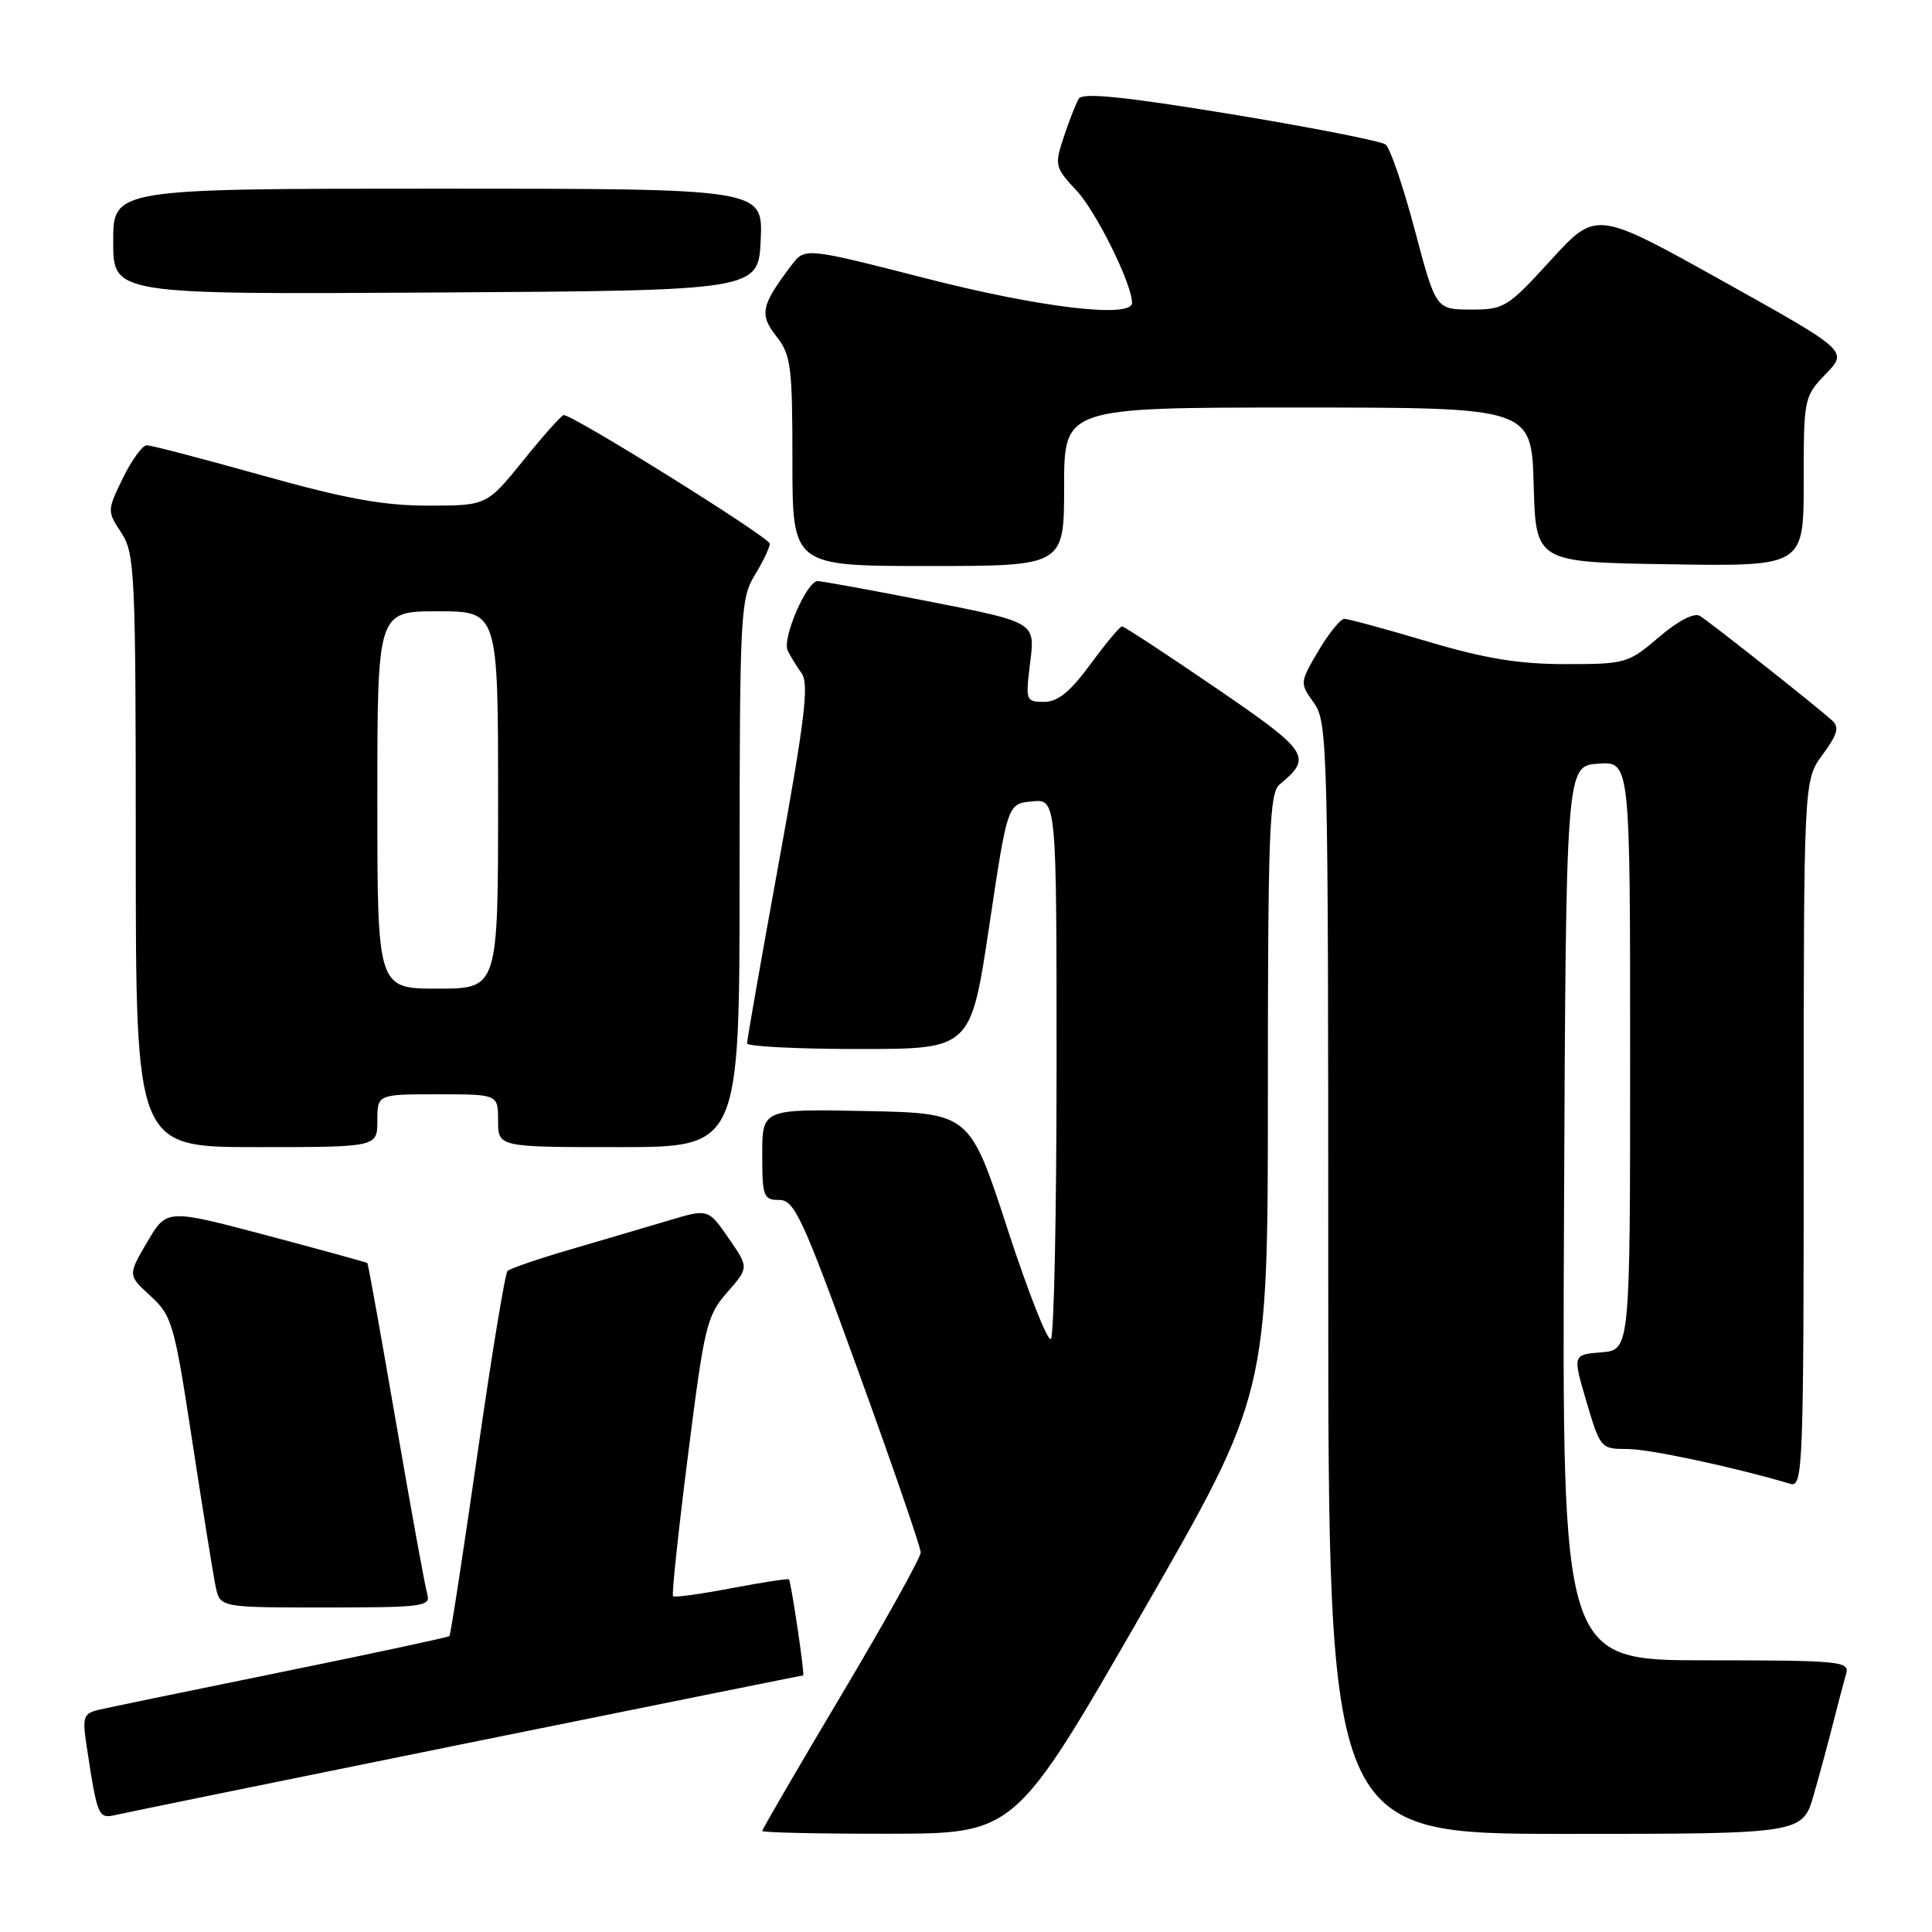 <?xml version="1.0" encoding="UTF-8" standalone="no"?>
<!DOCTYPE svg PUBLIC "-//W3C//DTD SVG 1.1//EN" "http://www.w3.org/Graphics/SVG/1.1/DTD/svg11.dtd" >
<svg xmlns="http://www.w3.org/2000/svg" xmlns:xlink="http://www.w3.org/1999/xlink" version="1.1" viewBox="0 0 256 256">
 <g >
 <path fill="currentColor"
d=" M 151.25 213.86 C 168.00 184.76 168.00 184.76 168.00 145.00 C 168.00 110.26 168.20 105.08 169.55 103.95 C 173.95 100.31 173.49 99.62 161.06 91.12 C 154.52 86.65 148.95 83.00 148.67 83.00 C 148.40 83.00 146.52 85.25 144.50 88.00 C 141.80 91.68 140.17 93.00 138.34 93.00 C 135.93 93.00 135.87 92.85 136.51 87.73 C 137.17 82.46 137.17 82.46 123.28 79.73 C 115.64 78.23 108.92 77.00 108.34 77.00 C 106.90 77.00 103.61 84.60 104.37 86.20 C 104.71 86.91 105.54 88.27 106.22 89.22 C 107.22 90.61 106.66 95.28 103.21 114.22 C 100.88 127.02 98.98 137.84 98.99 138.25 C 98.99 138.66 105.67 139.00 113.82 139.00 C 128.63 139.00 128.63 139.00 131.07 122.75 C 133.50 106.50 133.50 106.50 136.75 106.19 C 140.00 105.87 140.00 105.87 140.00 141.27 C 140.00 160.74 139.66 177.01 139.25 177.42 C 138.84 177.83 136.25 171.27 133.50 162.84 C 128.50 147.50 128.50 147.50 114.75 147.22 C 101.00 146.94 101.00 146.94 101.00 152.97 C 101.00 158.56 101.17 159.00 103.25 159.00 C 105.27 159.01 106.33 161.29 113.75 181.75 C 118.29 194.26 122.00 205.04 122.00 205.71 C 122.00 206.37 117.28 214.86 111.50 224.57 C 105.72 234.28 101.00 242.40 101.00 242.61 C 101.00 242.83 108.54 242.99 117.75 242.98 C 134.50 242.96 134.50 242.96 151.25 213.86 Z  M 240.35 237.75 C 241.18 234.86 242.36 230.47 242.98 228.00 C 243.61 225.53 244.35 222.71 244.63 221.75 C 245.10 220.13 243.75 220.00 226.06 220.00 C 206.98 220.00 206.98 220.00 207.24 160.75 C 207.50 101.50 207.50 101.50 211.75 101.19 C 216.00 100.89 216.00 100.89 216.00 139.89 C 216.00 178.89 216.00 178.89 212.19 179.19 C 208.38 179.50 208.38 179.50 210.22 185.75 C 212.04 191.90 212.13 192.00 215.62 192.00 C 218.55 192.00 229.69 194.38 237.25 196.62 C 238.90 197.10 239.00 194.43 239.00 150.26 C 239.00 103.39 239.00 103.39 241.51 99.99 C 243.49 97.30 243.75 96.35 242.76 95.46 C 240.43 93.37 226.51 82.37 225.24 81.61 C 224.47 81.16 222.35 82.25 219.81 84.43 C 215.77 87.89 215.39 88.00 207.45 88.00 C 201.26 88.00 196.79 87.27 189.16 85.00 C 183.61 83.35 178.64 82.00 178.13 82.00 C 177.62 82.00 176.08 83.91 174.70 86.24 C 172.22 90.44 172.21 90.49 174.10 93.14 C 175.93 95.70 176.00 98.70 176.00 169.40 C 176.00 243.00 176.00 243.00 207.43 243.00 C 238.86 243.00 238.86 243.00 240.35 237.75 Z  M 61.85 230.99 C 86.24 226.05 106.30 222.00 106.42 222.00 C 106.67 222.00 104.84 209.68 104.54 209.27 C 104.44 209.14 101.03 209.67 96.94 210.44 C 92.86 211.22 89.37 211.70 89.18 211.51 C 88.99 211.33 89.88 202.93 91.16 192.85 C 93.33 175.66 93.65 174.33 96.36 171.24 C 99.24 167.96 99.24 167.96 96.54 164.06 C 93.84 160.16 93.84 160.16 88.67 161.70 C 85.83 162.55 79.98 164.27 75.68 165.53 C 71.38 166.78 67.59 168.08 67.25 168.41 C 66.92 168.74 65.12 179.70 63.25 192.75 C 61.37 205.81 59.71 216.62 59.55 216.79 C 59.39 216.95 49.41 219.09 37.38 221.54 C 25.34 223.99 14.45 226.24 13.17 226.54 C 11.05 227.03 10.89 227.46 11.47 231.29 C 12.90 240.75 13.02 241.03 15.33 240.49 C 16.52 240.21 37.46 235.94 61.85 230.99 Z  M 56.62 211.25 C 56.33 210.29 54.47 200.06 52.48 188.52 C 50.49 176.97 48.78 167.45 48.68 167.36 C 48.58 167.27 42.56 165.61 35.29 163.68 C 22.09 160.18 22.09 160.18 19.51 164.57 C 16.93 168.97 16.93 168.97 19.95 171.73 C 22.80 174.35 23.10 175.38 25.48 191.00 C 26.87 200.07 28.26 208.74 28.58 210.25 C 29.16 213.00 29.16 213.00 43.15 213.00 C 56.00 213.00 57.09 212.86 56.62 211.25 Z  M 50.00 148.50 C 50.00 145.00 50.00 145.00 58.00 145.00 C 66.00 145.00 66.00 145.00 66.00 148.50 C 66.00 152.00 66.00 152.00 82.00 152.00 C 98.00 152.00 98.00 152.00 98.00 115.75 C 98.01 81.29 98.11 79.34 100.00 76.23 C 101.10 74.43 102.00 72.54 102.00 72.04 C 102.00 71.23 75.99 55.00 74.70 55.00 C 74.42 55.00 72.01 57.70 69.35 61.00 C 64.50 66.99 64.50 66.99 56.77 67.00 C 50.80 67.00 45.81 66.09 34.77 63.00 C 26.92 60.80 20.03 59.00 19.45 59.00 C 18.87 59.00 17.45 60.96 16.28 63.35 C 14.19 67.66 14.19 67.74 16.08 70.60 C 17.87 73.33 17.99 75.81 17.99 112.75 C 18.00 152.00 18.00 152.00 34.00 152.00 C 50.00 152.00 50.00 152.00 50.00 148.50 Z  M 141.00 64.50 C 141.00 54.00 141.00 54.00 171.97 54.00 C 202.93 54.00 202.93 54.00 203.22 64.25 C 203.50 74.50 203.50 74.50 221.25 74.77 C 239.00 75.05 239.00 75.05 239.00 63.82 C 239.00 52.76 239.04 52.55 241.93 49.55 C 244.87 46.50 244.87 46.50 228.18 37.19 C 211.50 27.89 211.50 27.89 205.50 34.46 C 199.75 40.76 199.30 41.03 194.88 41.02 C 190.26 41.00 190.26 41.00 187.47 30.49 C 185.94 24.72 184.20 19.61 183.60 19.15 C 182.99 18.69 173.76 16.88 163.08 15.12 C 148.95 12.80 143.47 12.25 142.95 13.07 C 142.57 13.70 141.67 15.98 140.96 18.14 C 139.71 21.91 139.77 22.17 142.67 25.28 C 145.28 28.08 150.00 37.64 150.00 40.13 C 150.00 42.21 137.83 40.77 122.71 36.89 C 106.67 32.79 106.67 32.79 104.88 35.14 C 100.84 40.46 100.59 41.66 102.87 44.56 C 104.81 47.03 105.00 48.50 105.00 61.13 C 105.00 75.00 105.00 75.00 123.00 75.00 C 141.00 75.00 141.00 75.00 141.00 64.50 Z  M 100.80 31.75 C 101.09 25.00 101.09 25.00 58.05 25.00 C 15.00 25.00 15.00 25.00 15.00 32.01 C 15.00 39.02 15.00 39.02 57.75 38.76 C 100.50 38.50 100.50 38.50 100.80 31.75 Z  M 50.00 106.00 C 50.00 81.00 50.00 81.00 58.00 81.00 C 66.00 81.00 66.00 81.00 66.00 106.00 C 66.00 131.00 66.00 131.00 58.00 131.00 C 50.00 131.00 50.00 131.00 50.00 106.00 Z "/>
</g>
</svg>